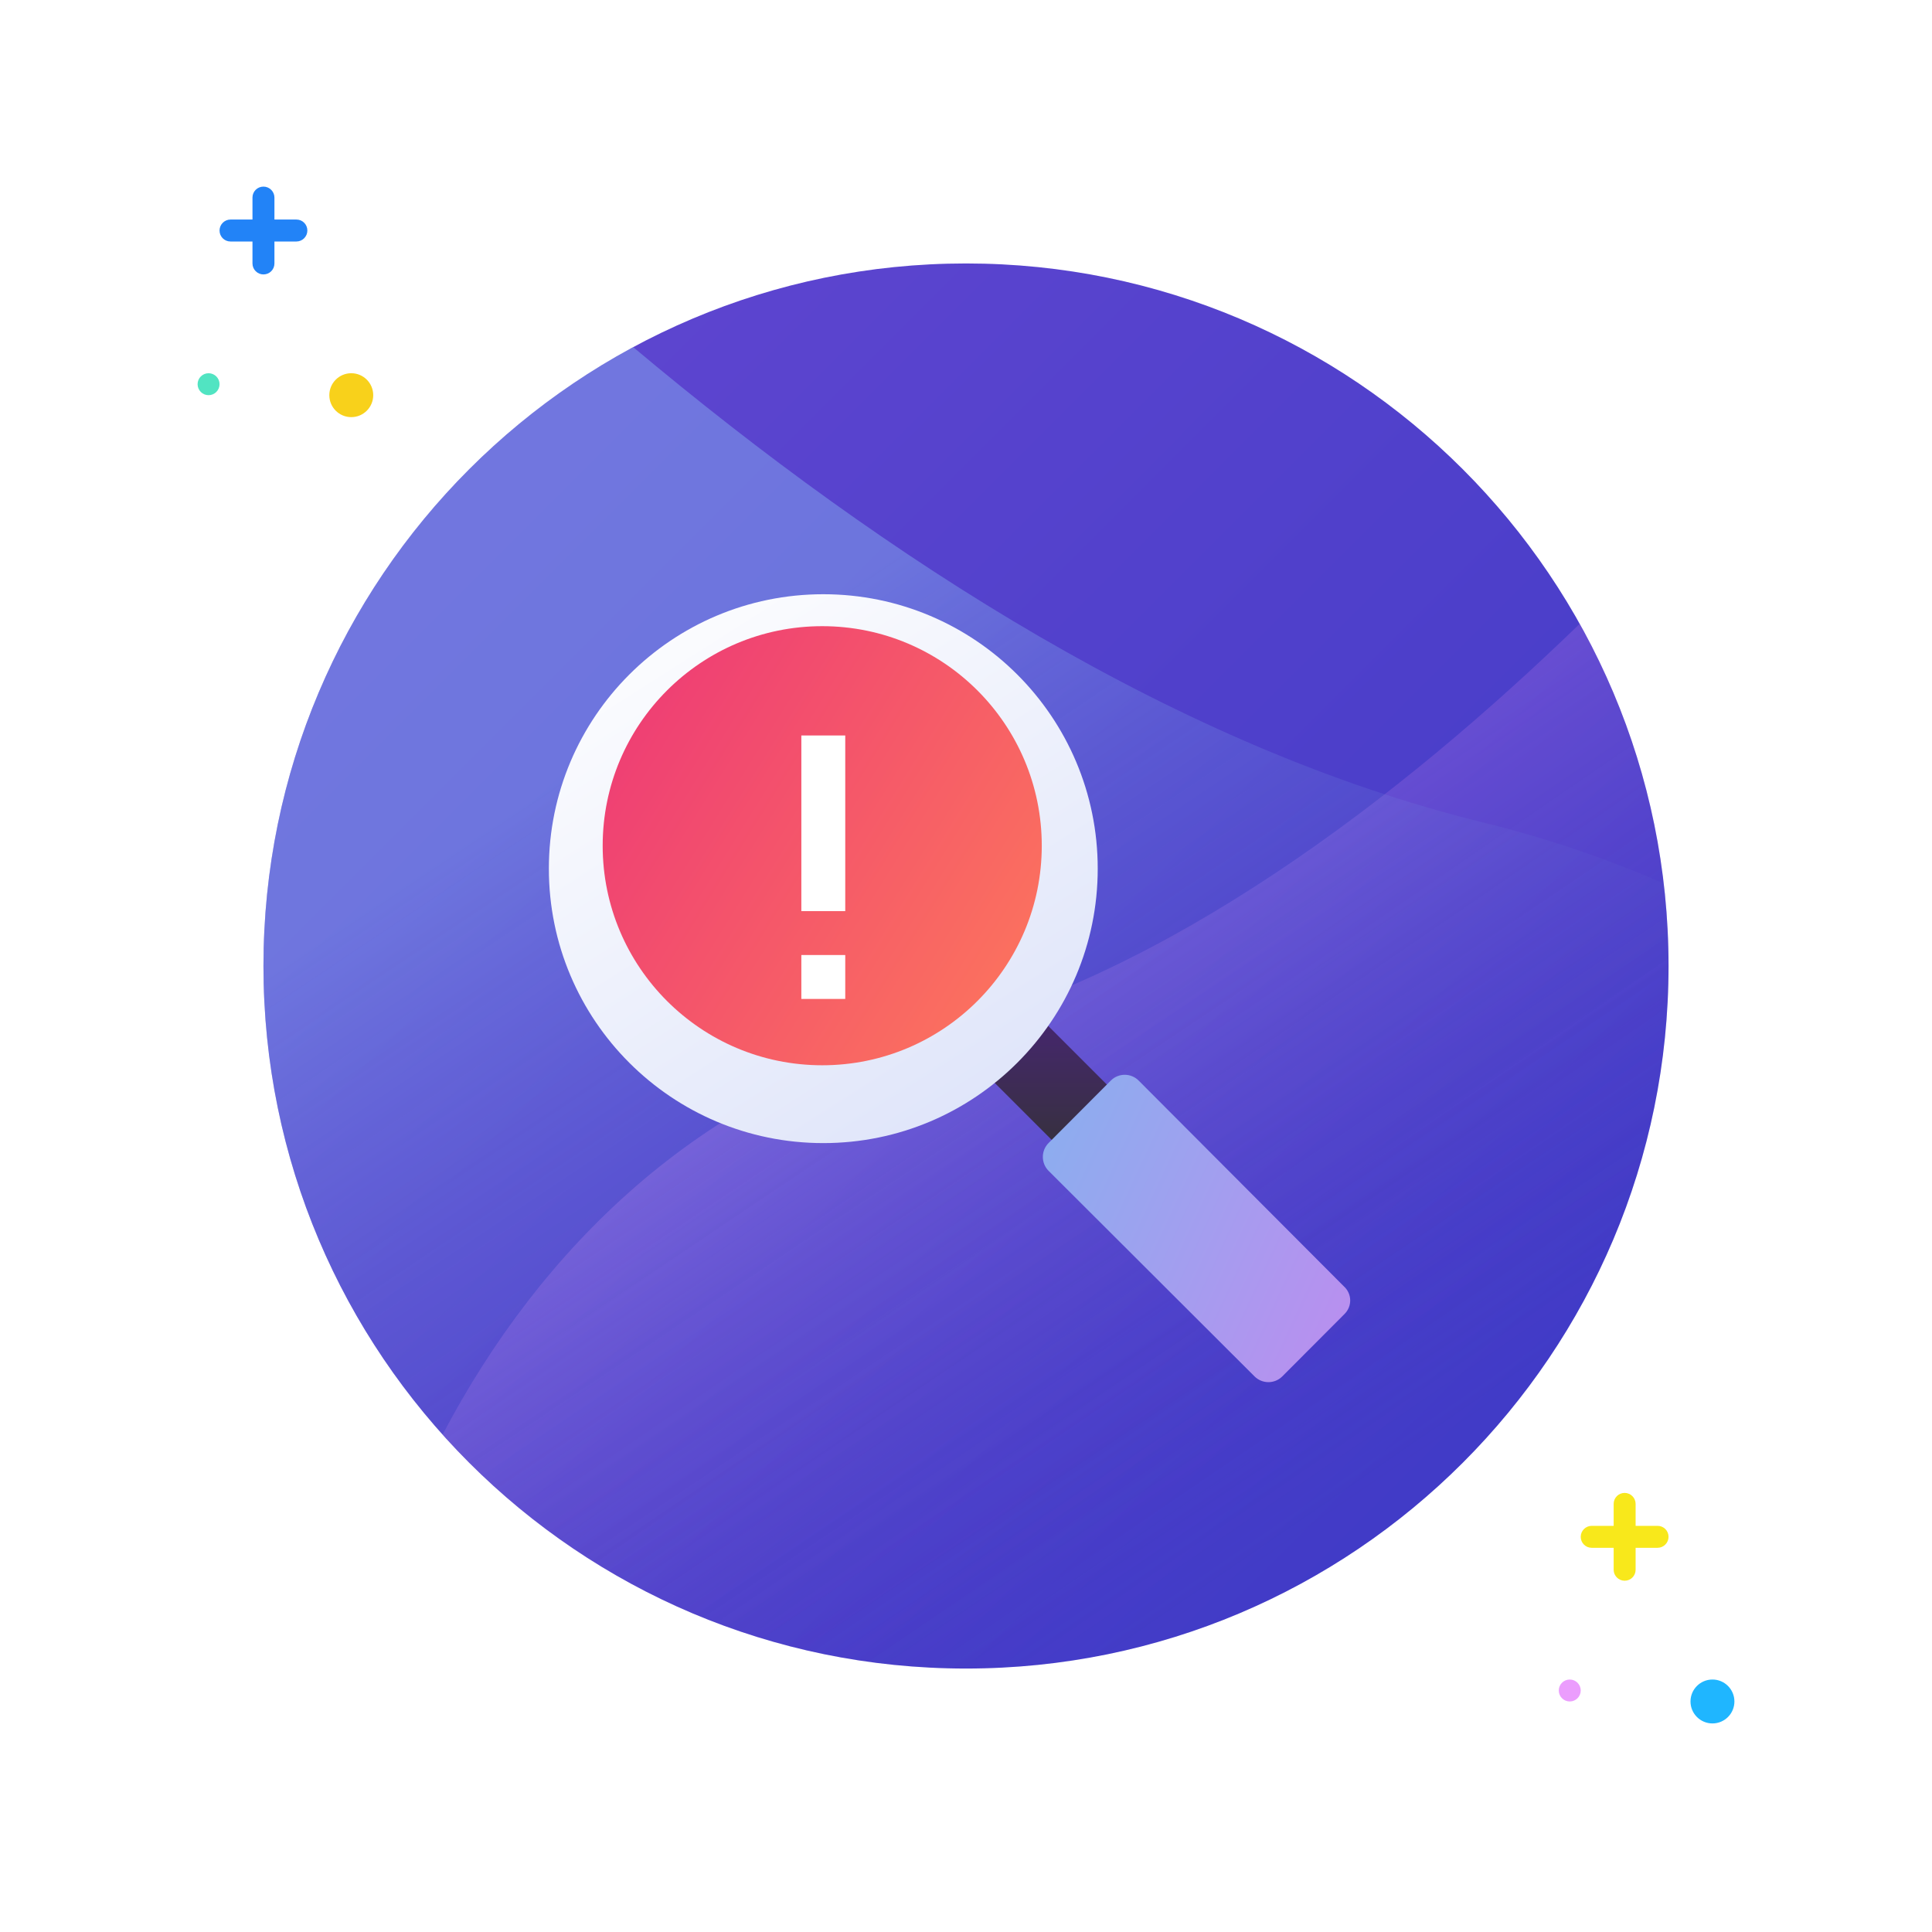 <svg width="176" height="176" viewBox="0 0 176 176" fill="none" xmlns="http://www.w3.org/2000/svg">
<path d="M88 152C123.346 152 152 123.346 152 88C152 52.654 123.346 24 88 24C52.654 24 24 52.654 24 88C24 123.346 52.654 152 88 152Z" fill="url(#paint0_linear)"/>
<path fill-rule="evenodd" clip-rule="evenodd" d="M143.908 56.828C127.447 72.776 106.369 88.89 84.497 94.246C63.808 99.293 49.175 113.806 40.318 130.692C52.036 143.772 69.057 152.002 88.001 152.002C123.347 152.002 152 123.348 152 88.002C152 76.684 149.063 66.052 143.908 56.828Z" fill="url(#paint1_linear)"/>
<path fill-rule="evenodd" clip-rule="evenodd" d="M57.681 31.621C80.848 51.057 107.545 68.138 135 74.898C140.809 76.323 146.33 78.203 151.563 80.478C151.852 82.945 152 85.454 152 87.998C152 123.344 123.346 151.998 88 151.998C52.654 151.998 24 123.344 24 87.998C24 63.621 37.628 42.428 57.681 31.621Z" fill="url(#paint2_linear)"/>
<g filter="url(#filter0_d)">
<path fill-rule="evenodd" clip-rule="evenodd" d="M88 94.032L93.032 89L104 99.968L98.968 105L88 94.032Z" fill="url(#paint3_linear)"/>
<g filter="url(#filter1_d)">
<path fill-rule="evenodd" clip-rule="evenodd" d="M75 50.133C88.807 50.133 100 61.326 100 75.133C100 88.94 88.807 100.133 75 100.133C61.193 100.133 50 88.94 50 75.133C50 61.326 61.193 50.133 75 50.133Z" fill="url(#paint4_linear)"/>
</g>
<path fill-rule="evenodd" clip-rule="evenodd" d="M74.902 55.043C85.948 55.043 94.902 63.997 94.902 75.043C94.902 86.089 85.948 95.043 74.902 95.043C63.857 95.043 54.902 86.089 54.902 75.043C54.902 63.997 63.857 55.043 74.902 55.043Z" fill="url(#paint5_linear)"/>
<g filter="url(#filter2_d)">
<path fill-rule="evenodd" clip-rule="evenodd" d="M73 63H77V79H73V63ZM73 83H77V87H73V83Z" fill="white"/>
</g>
<path fill-rule="evenodd" clip-rule="evenodd" d="M122.487 117.698L116.815 123.385C116.117 124.085 114.983 124.085 114.284 123.385L95.524 104.66C94.826 103.96 94.826 102.823 95.524 102.123L101.195 96.435C101.894 95.735 103.028 95.735 103.726 96.435L122.4 115.16C123.185 115.86 123.185 116.998 122.487 117.698Z" fill="url(#paint6_linear)"/>
</g>
<path d="M32 38C33.105 38 34 37.105 34 36C34 34.895 33.105 34 32 34C30.895 34 30 34.895 30 36C30 37.105 30.895 38 32 38Z" fill="#F8D11B"/>
<path d="M156 157C157.105 157 158 156.105 158 155C158 153.895 157.105 153 156 153C154.895 153 154 153.895 154 155C154 156.105 154.895 157 156 157Z" fill="#1FB6FF"/>
<path d="M19 36C19.552 36 20 35.552 20 35C20 34.448 19.552 34 19 34C18.448 34 18 34.448 18 35C18 35.552 18.448 36 19 36Z" fill="#51E4C2"/>
<path d="M143 155C143.552 155 144 154.552 144 154C144 153.448 143.552 153 143 153C142.448 153 142 153.448 142 154C142 154.552 142.448 155 143 155Z" fill="#EB9DFD"/>
<path fill-rule="evenodd" clip-rule="evenodd" d="M25 20H27.003C27.554 20 28 20.444 28 21C28 21.552 27.547 22 27.003 22H25V24.003C25 24.554 24.556 25 24 25C23.448 25 23 24.547 23 24.003V22H20.997C20.446 22 20 21.556 20 21C20 20.448 20.453 20 20.997 20H23V17.997C23 17.446 23.444 17 24 17C24.552 17 25 17.453 25 17.997V20Z" fill="#2283F7"/>
<path fill-rule="evenodd" clip-rule="evenodd" d="M149 139H151.003C151.554 139 152 139.444 152 140C152 140.552 151.547 141 151.003 141H149V143.003C149 143.554 148.556 144 148 144C147.448 144 147 143.547 147 143.003V141H144.997C144.446 141 144 140.556 144 140C144 139.448 144.453 139 144.997 139H147V136.997C147 136.446 147.444 136 148 136C148.552 136 149 136.453 149 136.997V139Z" fill="#F8E81B"/>
<defs>
<filter id="filter0_d" x="46" y="48.133" width="81" height="81.777" filterUnits="userSpaceOnUse" color-interpolation-filters="sRGB">
<feFlood flood-opacity="0" result="BackgroundImageFix"/>
<feColorMatrix in="SourceAlpha" type="matrix" values="0 0 0 0 0 0 0 0 0 0 0 0 0 0 0 0 0 0 127 0"/>
<feOffset dy="2"/>
<feGaussianBlur stdDeviation="2"/>
<feColorMatrix type="matrix" values="0 0 0 0 0 0 0 0 0 0 0 0 0 0 0 0 0 0 0.15 0"/>
<feBlend mode="normal" in2="BackgroundImageFix" result="effect1_dropShadow"/>
<feBlend mode="normal" in="SourceGraphic" in2="effect1_dropShadow" result="shape"/>
</filter>
<filter id="filter1_d" x="46" y="48.133" width="58" height="58" filterUnits="userSpaceOnUse" color-interpolation-filters="sRGB">
<feFlood flood-opacity="0" result="BackgroundImageFix"/>
<feColorMatrix in="SourceAlpha" type="matrix" values="0 0 0 0 0 0 0 0 0 0 0 0 0 0 0 0 0 0 127 0"/>
<feOffset dy="2"/>
<feGaussianBlur stdDeviation="2"/>
<feColorMatrix type="matrix" values="0 0 0 0 0 0 0 0 0 0 0 0 0 0 0 0 0 0 0.15 0"/>
<feBlend mode="normal" in2="BackgroundImageFix" result="effect1_dropShadow"/>
<feBlend mode="normal" in="SourceGraphic" in2="effect1_dropShadow" result="shape"/>
</filter>
<filter id="filter2_d" x="69" y="61" width="12" height="32" filterUnits="userSpaceOnUse" color-interpolation-filters="sRGB">
<feFlood flood-opacity="0" result="BackgroundImageFix"/>
<feColorMatrix in="SourceAlpha" type="matrix" values="0 0 0 0 0 0 0 0 0 0 0 0 0 0 0 0 0 0 127 0"/>
<feOffset dy="2"/>
<feGaussianBlur stdDeviation="2"/>
<feColorMatrix type="matrix" values="0 0 0 0 0 0 0 0 0 0 0 0 0 0 0 0 0 0 0.15 0"/>
<feBlend mode="normal" in2="BackgroundImageFix" result="effect1_dropShadow"/>
<feBlend mode="normal" in="SourceGraphic" in2="effect1_dropShadow" result="shape"/>
</filter>
<linearGradient id="paint0_linear" x1="24" y1="24" x2="152" y2="152" gradientUnits="userSpaceOnUse">
<stop stop-color="#474BD1"/>
<stop offset="0" stop-color="#6347D1"/>
<stop offset="1" stop-color="#3B39C5"/>
</linearGradient>
<linearGradient id="paint1_linear" x1="73.001" y1="78.002" x2="116.5" y2="141.502" gradientUnits="userSpaceOnUse">
<stop offset="0.021" stop-color="#F19AFF" stop-opacity="0.33"/>
<stop offset="1" stop-color="#4A39BE" stop-opacity="0"/>
</linearGradient>
<linearGradient id="paint2_linear" x1="56.58" y1="64.736" x2="107.421" y2="140.754" gradientUnits="userSpaceOnUse">
<stop offset="0.021" stop-color="#9ADBFF" stop-opacity="0.33"/>
<stop offset="1" stop-color="#4A39BE" stop-opacity="0"/>
</linearGradient>
<linearGradient id="paint3_linear" x1="96" y1="90.5" x2="96" y2="105" gradientUnits="userSpaceOnUse">
<stop stop-color="#462670"/>
<stop offset="1" stop-color="#333333"/>
</linearGradient>
<linearGradient id="paint4_linear" x1="50.862" y1="51.22" x2="90.428" y2="113.304" gradientUnits="userSpaceOnUse">
<stop stop-color="white"/>
<stop offset="1" stop-color="#D8DFF8"/>
</linearGradient>
<linearGradient id="paint5_linear" x1="42.236" y1="57.71" x2="102.236" y2="95.043" gradientUnits="userSpaceOnUse">
<stop stop-color="#EA2C7C"/>
<stop offset="1" stop-color="#FF8058"/>
</linearGradient>
<linearGradient id="paint6_linear" x1="86" y1="102.499" x2="135.5" y2="125.499" gradientUnits="userSpaceOnUse">
<stop stop-color="#82B4EF"/>
<stop offset="1" stop-color="#CC82EF"/>
</linearGradient>
</defs>
</svg>
